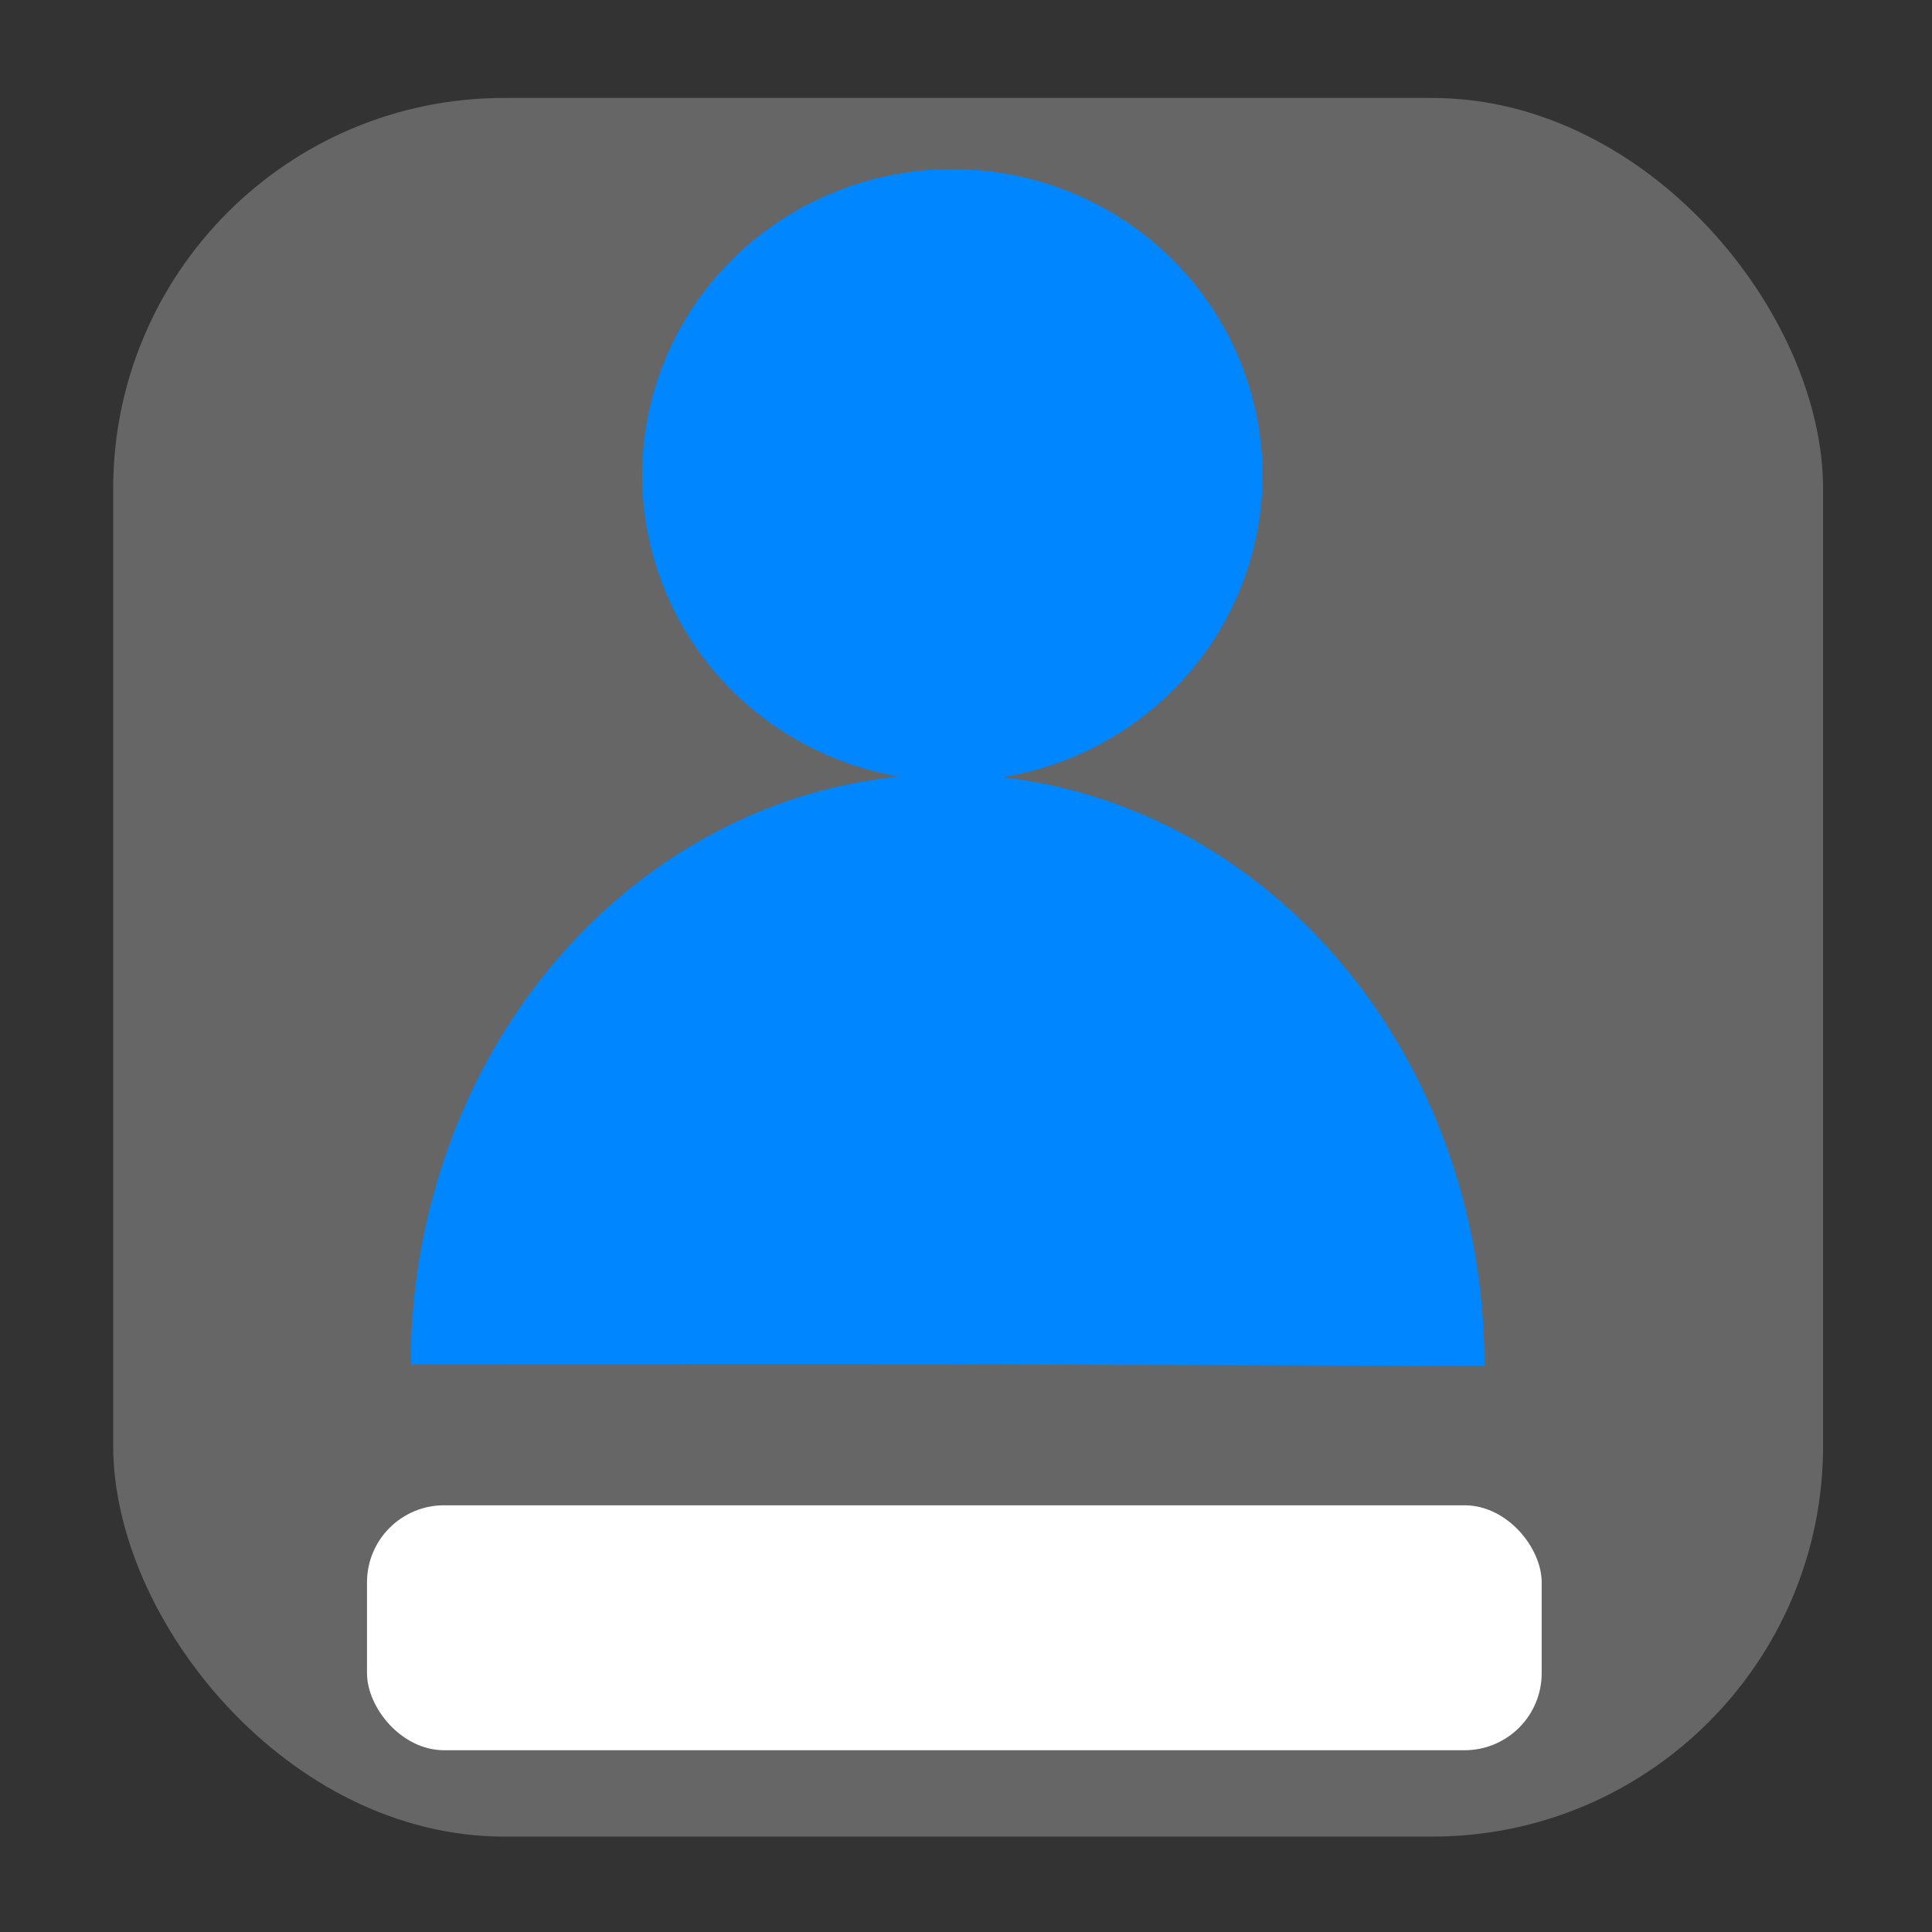 <?xml version="1.0" encoding="UTF-8" standalone="no"?>
<!-- Created with Inkscape (http://www.inkscape.org/) -->

<svg
   width="512"
   height="512"
   viewBox="0 0 135.467 135.467"
   version="1.1"
   id="svg5"
   inkscape:version="1.1.1 (3bf5ae0d25, 2021-09-20, custom)"
   sodipodi:docname="gdm-settings.svg"
   xmlns:inkscape="http://www.inkscape.org/namespaces/inkscape"
   xmlns:sodipodi="http://sodipodi.sourceforge.net/DTD/sodipodi-0.dtd"
   xmlns="http://www.w3.org/2000/svg"
   xmlns:svg="http://www.w3.org/2000/svg">
  <rect x="0" y="0" width="135.467" height="135.467" fill="#333333" stroke="none"/>
  <sodipodi:namedview
     id="namedview7"
     pagecolor="#ffffff"
     bordercolor="#666666"
     borderopacity="1.0"
     inkscape:pageshadow="2"
     inkscape:pageopacity="0.0"
     inkscape:pagecheckerboard="0"
     inkscape:document-units="mm"
     showgrid="false"
     units="px"
     width="512px"
     inkscape:zoom="0.95729519"
     inkscape:cx="267.94243"
     inkscape:cy="296.6692"
     inkscape:window-width="1366"
     inkscape:window-height="699"
     inkscape:window-x="0"
     inkscape:window-y="0"
     inkscape:window-maximized="1"
     inkscape:current-layer="layer1">
    <sodipodi:guide
       position="0,135.467"
       orientation="0,512"
       id="guide824" />
    <sodipodi:guide
       position="135.467,135.467"
       orientation="512,0"
       id="guide826" />
    <sodipodi:guide
       position="135.467,0"
       orientation="0,-512"
       id="guide828" />
    <sodipodi:guide
       position="0,0"
       orientation="-512,0"
       id="guide830" />
  </sodipodi:namedview>
  <defs
     id="defs2" />
  <g
     inkscape:label="Layer 1"
     inkscape:groupmode="layer"
     id="layer1">
    <rect
       style="fill:#666666;stroke-width:0.265"
       id="rect854"
       width="119.893"
       height="121.908"
       x="7.937"
       y="6.868"
       ry="27.4" />
    <ellipse
       style="fill:#0086ff;fill-opacity:1;stroke-width:1.002;stroke-miterlimit:4;stroke-dasharray:none"
       id="path1061"
       cx="66.774"
       cy="33.315"
       rx="21.749"
       ry="21.457" />
    <path
       style="fill:#0086ff;fill-opacity:1;stroke-width:1.002;stroke-miterlimit:4;stroke-dasharray:none"
       id="path1217"
       sodipodi:type="arc"
       sodipodi:cx="-66.467834"
       sodipodi:cy="-95.656563"
       sodipodi:rx="37.643002"
       sodipodi:ry="41.39204"
       sodipodi:start="0"
       sodipodi:end="3.1436779"
       sodipodi:arc-type="slice"
       d="m -28.825,-95.657 a 37.643,41.392 0 0 1 -18.844,35.861 37.643,41.392 0 0 1 -37.666,-0.043 37.643,41.392 0 0 1 -18.776,-35.904 l 37.643,0.086 z"
       transform="rotate(-179.984)" />
    <rect
       style="fill:#ffffff;fill-opacity:1;stroke-width:1.002;stroke-miterlimit:4;stroke-dasharray:none"
       id="rect1445"
       width="82.366"
       height="17.175"
       x="25.733"
       y="105.547"
       ry="5.404" />
  </g>
</svg>
